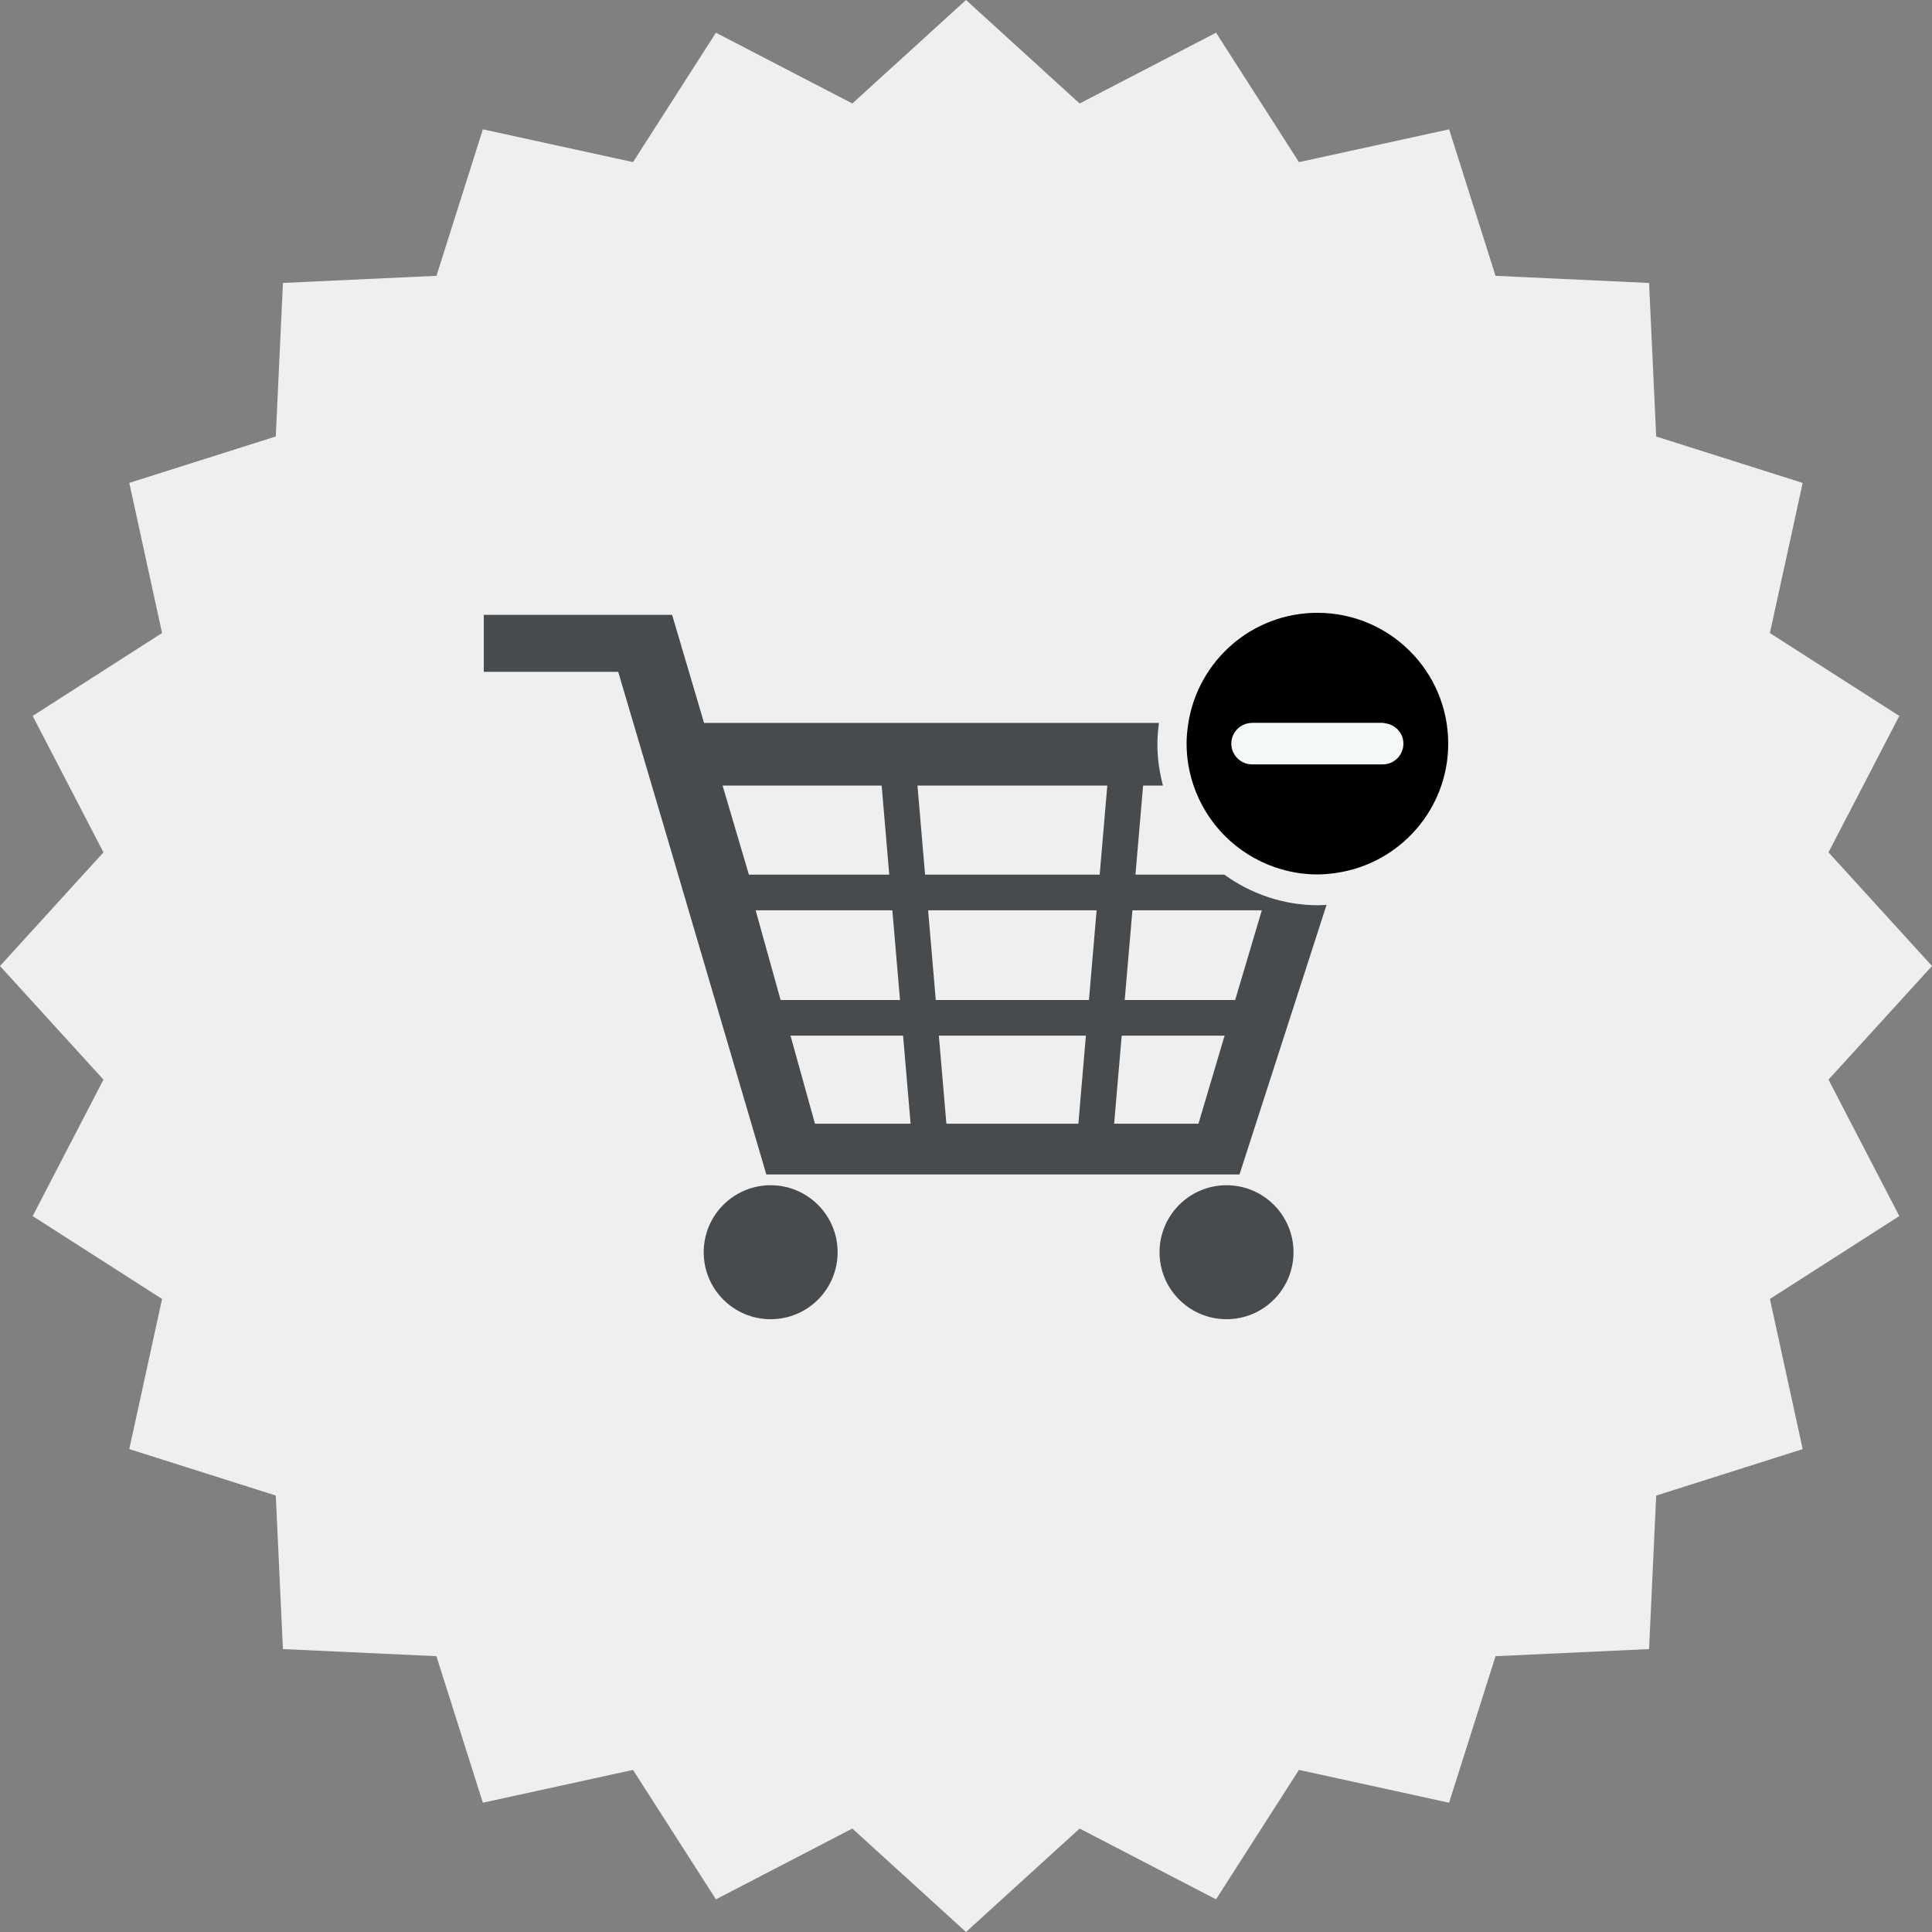 <?xml version="1.0" ?><!DOCTYPE svg  PUBLIC '-//W3C//DTD SVG 1.1//EN'  'http://www.w3.org/Graphics/SVG/1.1/DTD/svg11.dtd'><svg style="enable-background:new 0 0 500 500;" version="1.1" viewBox="0 0 500 500" xml:space="preserve" xmlns="http://www.w3.org/2000/svg" xmlns:xlink="http://www.w3.org/1999/xlink"><rect x="0" y="0" width="500" height="500" fill="#808080" stroke="none"/><g id="empty-delete-remove-shopping-cart"><g><polygon points="500,250 473.216,279.409 491.536,314.718 458.049,336.172 466.532,375.03 428.619,387.055     426.778,426.778 387.044,428.619 375.02,466.543 336.161,458.049 314.707,491.547 279.409,473.226 250,500 220.581,473.226     185.282,491.547 163.818,458.049 124.959,466.543 112.945,428.619 73.222,426.778 71.371,387.044 33.458,375.021 41.941,336.172     8.453,314.718 26.774,279.409 0,250 26.774,220.591 8.453,185.282 41.941,163.829 33.458,124.97 71.371,112.956 73.222,73.222     112.956,71.381 124.97,33.468 163.829,41.952 185.282,8.463 220.581,26.784 250,0 279.409,26.784 314.718,8.463 336.172,41.962     375.03,33.468 387.044,71.381 426.778,73.232 428.619,112.966 466.532,124.98 458.049,163.839 491.536,185.282 473.216,220.591       " style="fill:#efefef;"/><g id="_x32_0"><g><g><path d="M340.942,158.595c-16.876,0-30.823,12.344-33.396,28.493c-0.274,1.75-0.458,3.53-0.458,5.361       c0,3.799,0.651,7.441,1.811,10.854c3.348,9.878,11.129,17.7,20.986,21.113c3.469,1.206,7.172,1.887,11.058,1.887       c1.719,0,3.397-0.173,5.046-0.417c16.296-2.446,28.809-16.48,28.809-33.437C374.797,173.742,359.64,158.595,340.942,158.595z" style="fill:#000;"/><path d="M357.839,197.825h-2.787h-8.738h-10.752h-11.516c-2.96,0-5.382-2.416-5.382-5.376       c0-2.93,2.35-5.29,5.25-5.361c0.051,0,0.081-0.025,0.132-0.025h11.516h10.752h11.525c0.041,0,0.081,0.025,0.122,0.025       c0.184,0.005,0.346,0.081,0.519,0.102c2.665,0.336,4.721,2.513,4.721,5.26C363.2,195.409,360.819,197.825,357.839,197.825z" style="fill:#F4F8F8;"/></g></g><path d="M300.09,324.081c0,9.573,7.762,17.329,17.334,17.329c9.572,0,17.334-7.756,17.334-17.329     c0-9.577-7.762-17.344-17.334-17.344C307.852,306.737,300.09,314.504,300.09,324.081z" style="fill:#484B4D;"/><path d="M216.776,324.081c0-9.577-7.751-17.344-17.324-17.344c-9.582,0-17.334,7.767-17.334,17.344     c0,9.573,7.751,17.329,17.334,17.329C209.025,341.41,216.776,333.654,216.776,324.081z" style="fill:#484B4D;"/><path d="M341.207,234.278c-9.095,0-17.486-2.96-24.333-7.914h-23.021l1.984-23.062h5.137     c-0.905-3.418-1.444-6.998-1.444-10.701c0-1.872,0.173-3.703,0.406-5.514H182.21l-8.27-27.969h-0.132h-18.178h-30.426v14.755     h34.79l13.081,44.261l25.249,85.815H320.78l22.532-69.779C342.61,234.207,341.919,234.278,341.207,234.278z M187.001,203.303     h41.168l1.973,23.062h-36.326L187.001,203.303z M195.557,235.591h35.38l1.984,23.203h-30.904L195.557,235.591z M210.907,290.807     l-6.328-22.786h29.134l1.953,22.786H210.907z M279.083,290.807h-34.159l-1.953-22.786h38.056L279.083,290.807z M281.819,258.794     h-39.642l-1.983-23.203h43.61L281.819,258.794z M284.597,226.364H239.41l-1.973-23.062h49.133L284.597,226.364z M310.16,290.807     h-21.82l1.953-22.786h26.632L310.16,290.807z M319.661,258.794h-28.585l1.994-23.203h33.488L319.661,258.794z" style="fill:#484B4D;"/></g></g></g><g id="Layer_1"/></svg>